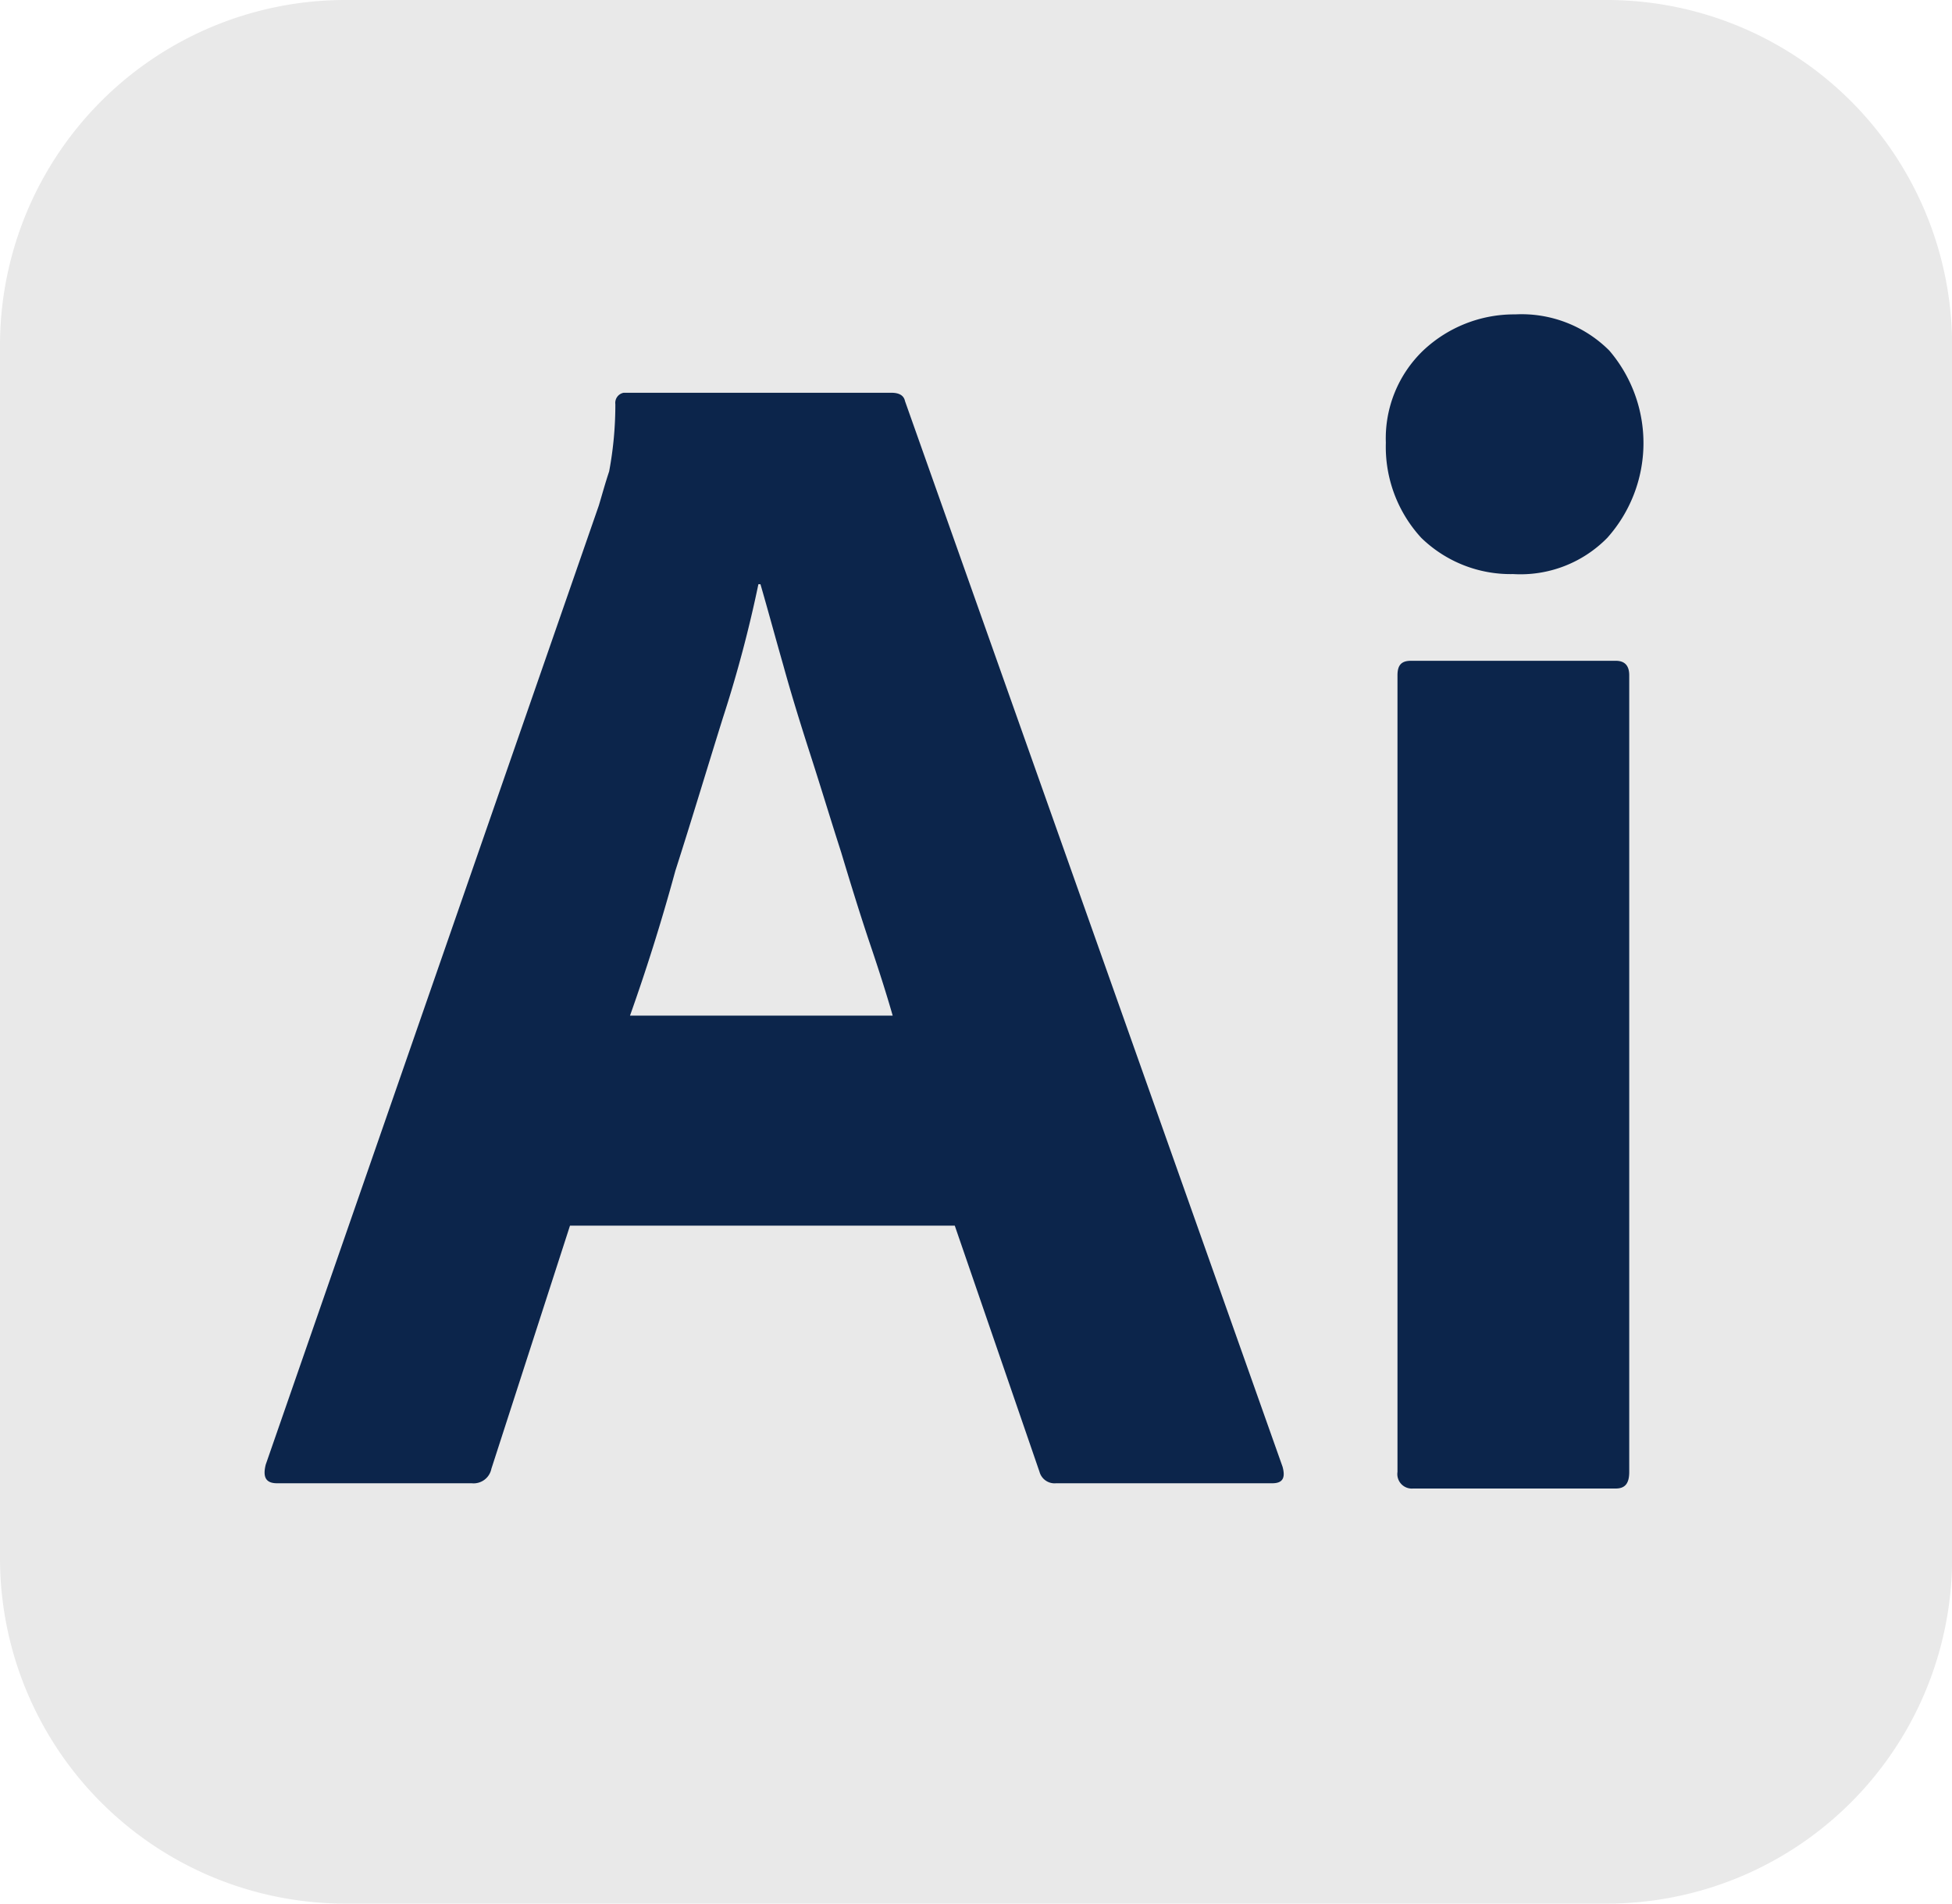 <svg xmlns="http://www.w3.org/2000/svg" width="33.051" height="32.225" viewBox="0 0 33.051 32.225"><path d="M5.853,0H27.2a5.848,5.848,0,0,1,5.853,5.853V26.372A5.848,5.848,0,0,1,27.2,32.225H5.853A5.848,5.848,0,0,1,0,26.372V5.853A5.848,5.848,0,0,1,5.853,0Z" transform="translate(0)" fill="#e9e9e9"/><path d="M60.974,67.33H54.459l-1.331,4.116a.307.307,0,0,1-.333.245H49.5c-.193,0-.245-.105-.193-.315l5.64-16.236c.053-.175.105-.368.175-.578a6.118,6.118,0,0,0,.105-1.138.174.174,0,0,1,.14-.193h4.536c.14,0,.21.053.228.14l6.393,18.04c.053.193,0,.28-.175.28h-3.66a.264.264,0,0,1-.28-.193Zm-5.5-3.555h4.449c-.105-.368-.245-.806-.4-1.261-.158-.473-.315-.981-.473-1.506-.175-.543-.333-1.068-.508-1.611s-.333-1.051-.473-1.559c-.14-.49-.263-.946-.385-1.366h-.035a21.5,21.5,0,0,1-.6,2.259c-.263.841-.525,1.716-.806,2.592C56,62.216,55.737,63.039,55.475,63.775ZM70.432,56.3a2.168,2.168,0,0,1-1.559-.613,2.275,2.275,0,0,1-.6-1.611,2.061,2.061,0,0,1,.631-1.559,2.243,2.243,0,0,1,1.559-.613,2.1,2.1,0,0,1,1.594.613,2.408,2.408,0,0,1-.035,3.17,2.059,2.059,0,0,1-1.594.613ZM68.47,71.5V58.013c0-.175.07-.245.228-.245h3.468c.158,0,.228.088.228.245V71.5c0,.193-.07.28-.228.28H68.733A.245.245,0,0,1,68.47,71.5Z" transform="translate(-44.808 -46.582)" fill="#0c254b"/></svg>